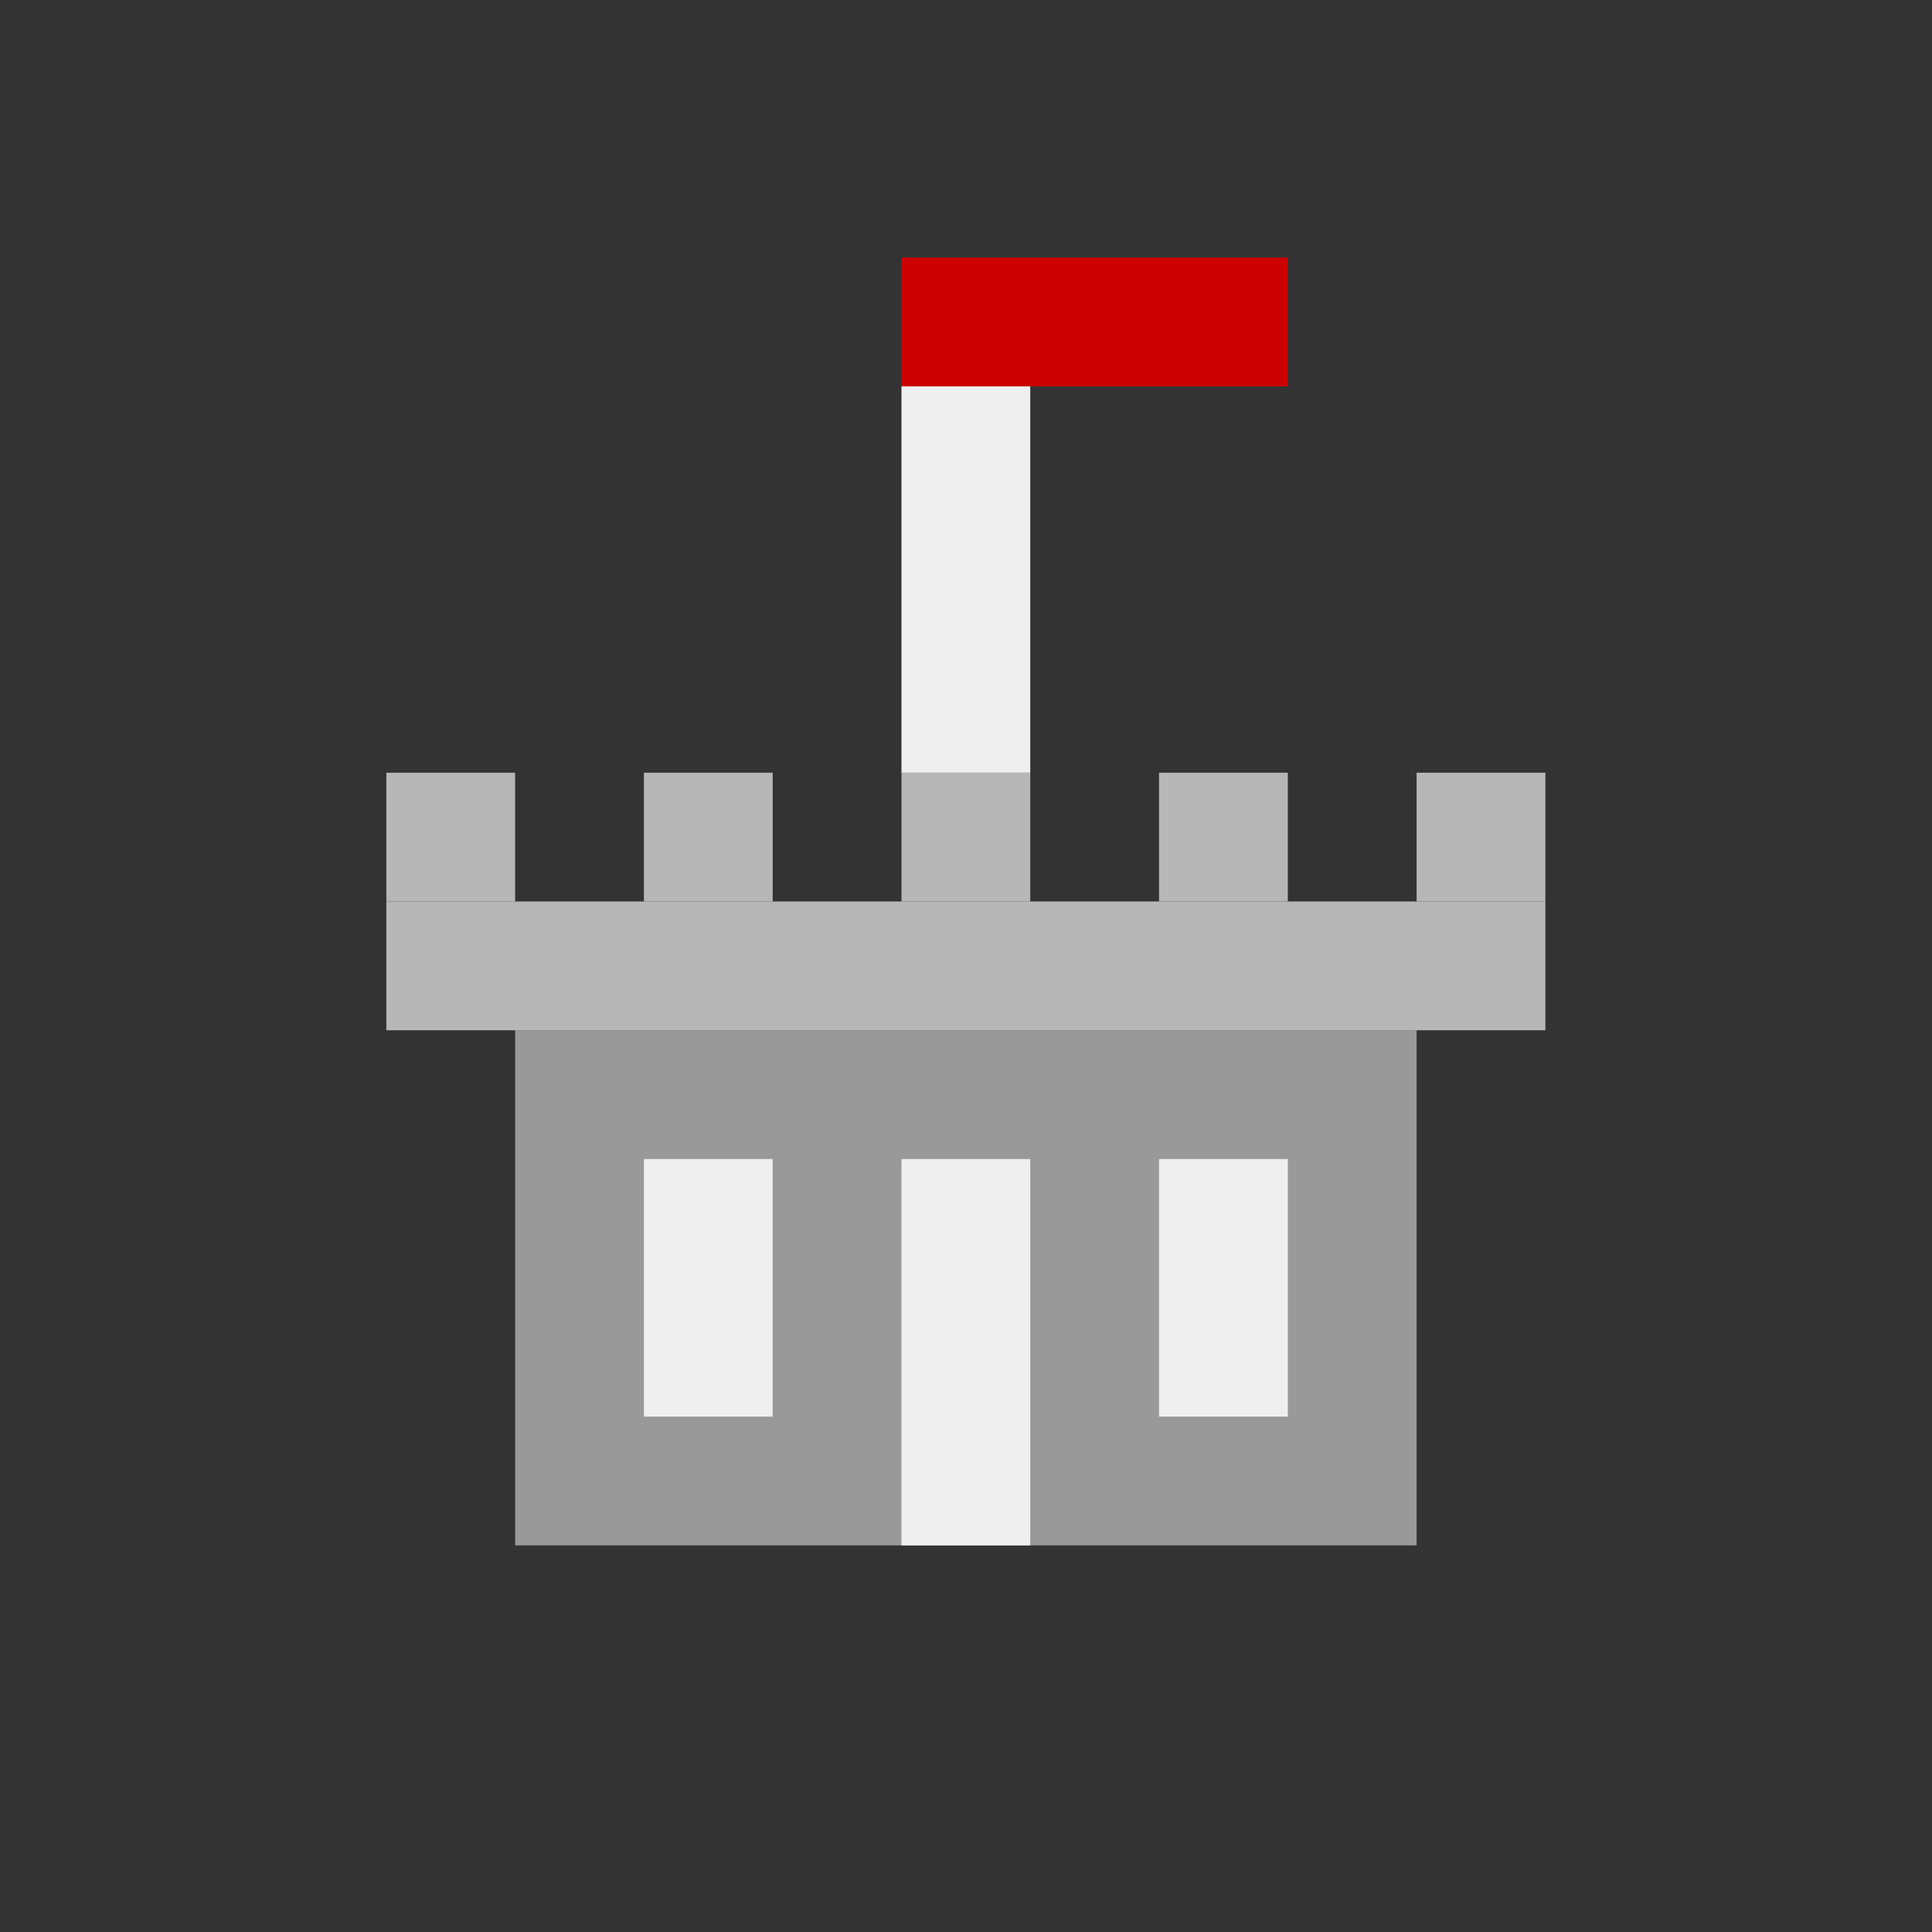 <?xml version="1.0" standalone="yes"?>

<svg version="1.1" viewBox="0.0 0.0 120.016 120.016" fill="none" stroke="none" stroke-linecap="square" stroke-miterlimit="10" xmlns="http://www.w3.org/2000/svg" xmlns:xlink="http://www.w3.org/1999/xlink"><rect x="0.0" y="0.0" width="120.016" height="120.016" fill="#333333" stroke="none"/><clipPath id="p.0"><path d="m0 0l120.016 0l0 120.016l-120.016 0l0 -120.016z" clip-rule="nonzero"></path></clipPath><g clip-path="url(#p.0)"><path fill="#000000" fill-opacity="0.0" d="m0 0l120.016 0l0 120.016l-120.016 0z" fill-rule="nonzero"></path><path fill="#999999" d="m32.0 64.0l56.0 0l0 32.0l-56.0 0z" fill-rule="nonzero"></path><path fill="#b7b7b7" d="m24.0 56.0l72.0 0l0 8.0l-72.0 0z" fill-rule="nonzero"></path><path fill="#b7b7b7" d="m24.0 48.0l8.0 0l0 8.0l-8.0 0z" fill-rule="nonzero"></path><path fill="#b7b7b7" d="m40.0 48.0l8.0 0l0 8.0l-8.0 0z" fill-rule="nonzero"></path><path fill="#b7b7b7" d="m56.0 48.0l8.0 0l0 8.0l-8.0 0z" fill-rule="nonzero"></path><path fill="#b7b7b7" d="m72.0 48.0l8.0 0l0 8.0l-8.0 0z" fill-rule="nonzero"></path><path fill="#b7b7b7" d="m88.0 48.0l8.0 0l0 8.0l-8.0 0z" fill-rule="nonzero"></path><path fill="#efefef" d="m56.0 72.0l8.0 0l0 24.0l-8.0 0z" fill-rule="nonzero"></path><path fill="#efefef" d="m72.0 72.0l8.0 0l0 16.0l-8.0 0z" fill-rule="nonzero"></path><path fill="#efefef" d="m40.0 72.0l8.0 0l0 16.0l-8.0 0z" fill-rule="nonzero"></path><path fill="#efefef" d="m56.0 24.0l8.0 0l0 24.0l-8.0 0z" fill-rule="nonzero"></path><path fill="#cc0000" d="m56.0 16.0l24.0 0l0 8.0l-24.0 0z" fill-rule="nonzero"></path></g></svg>

